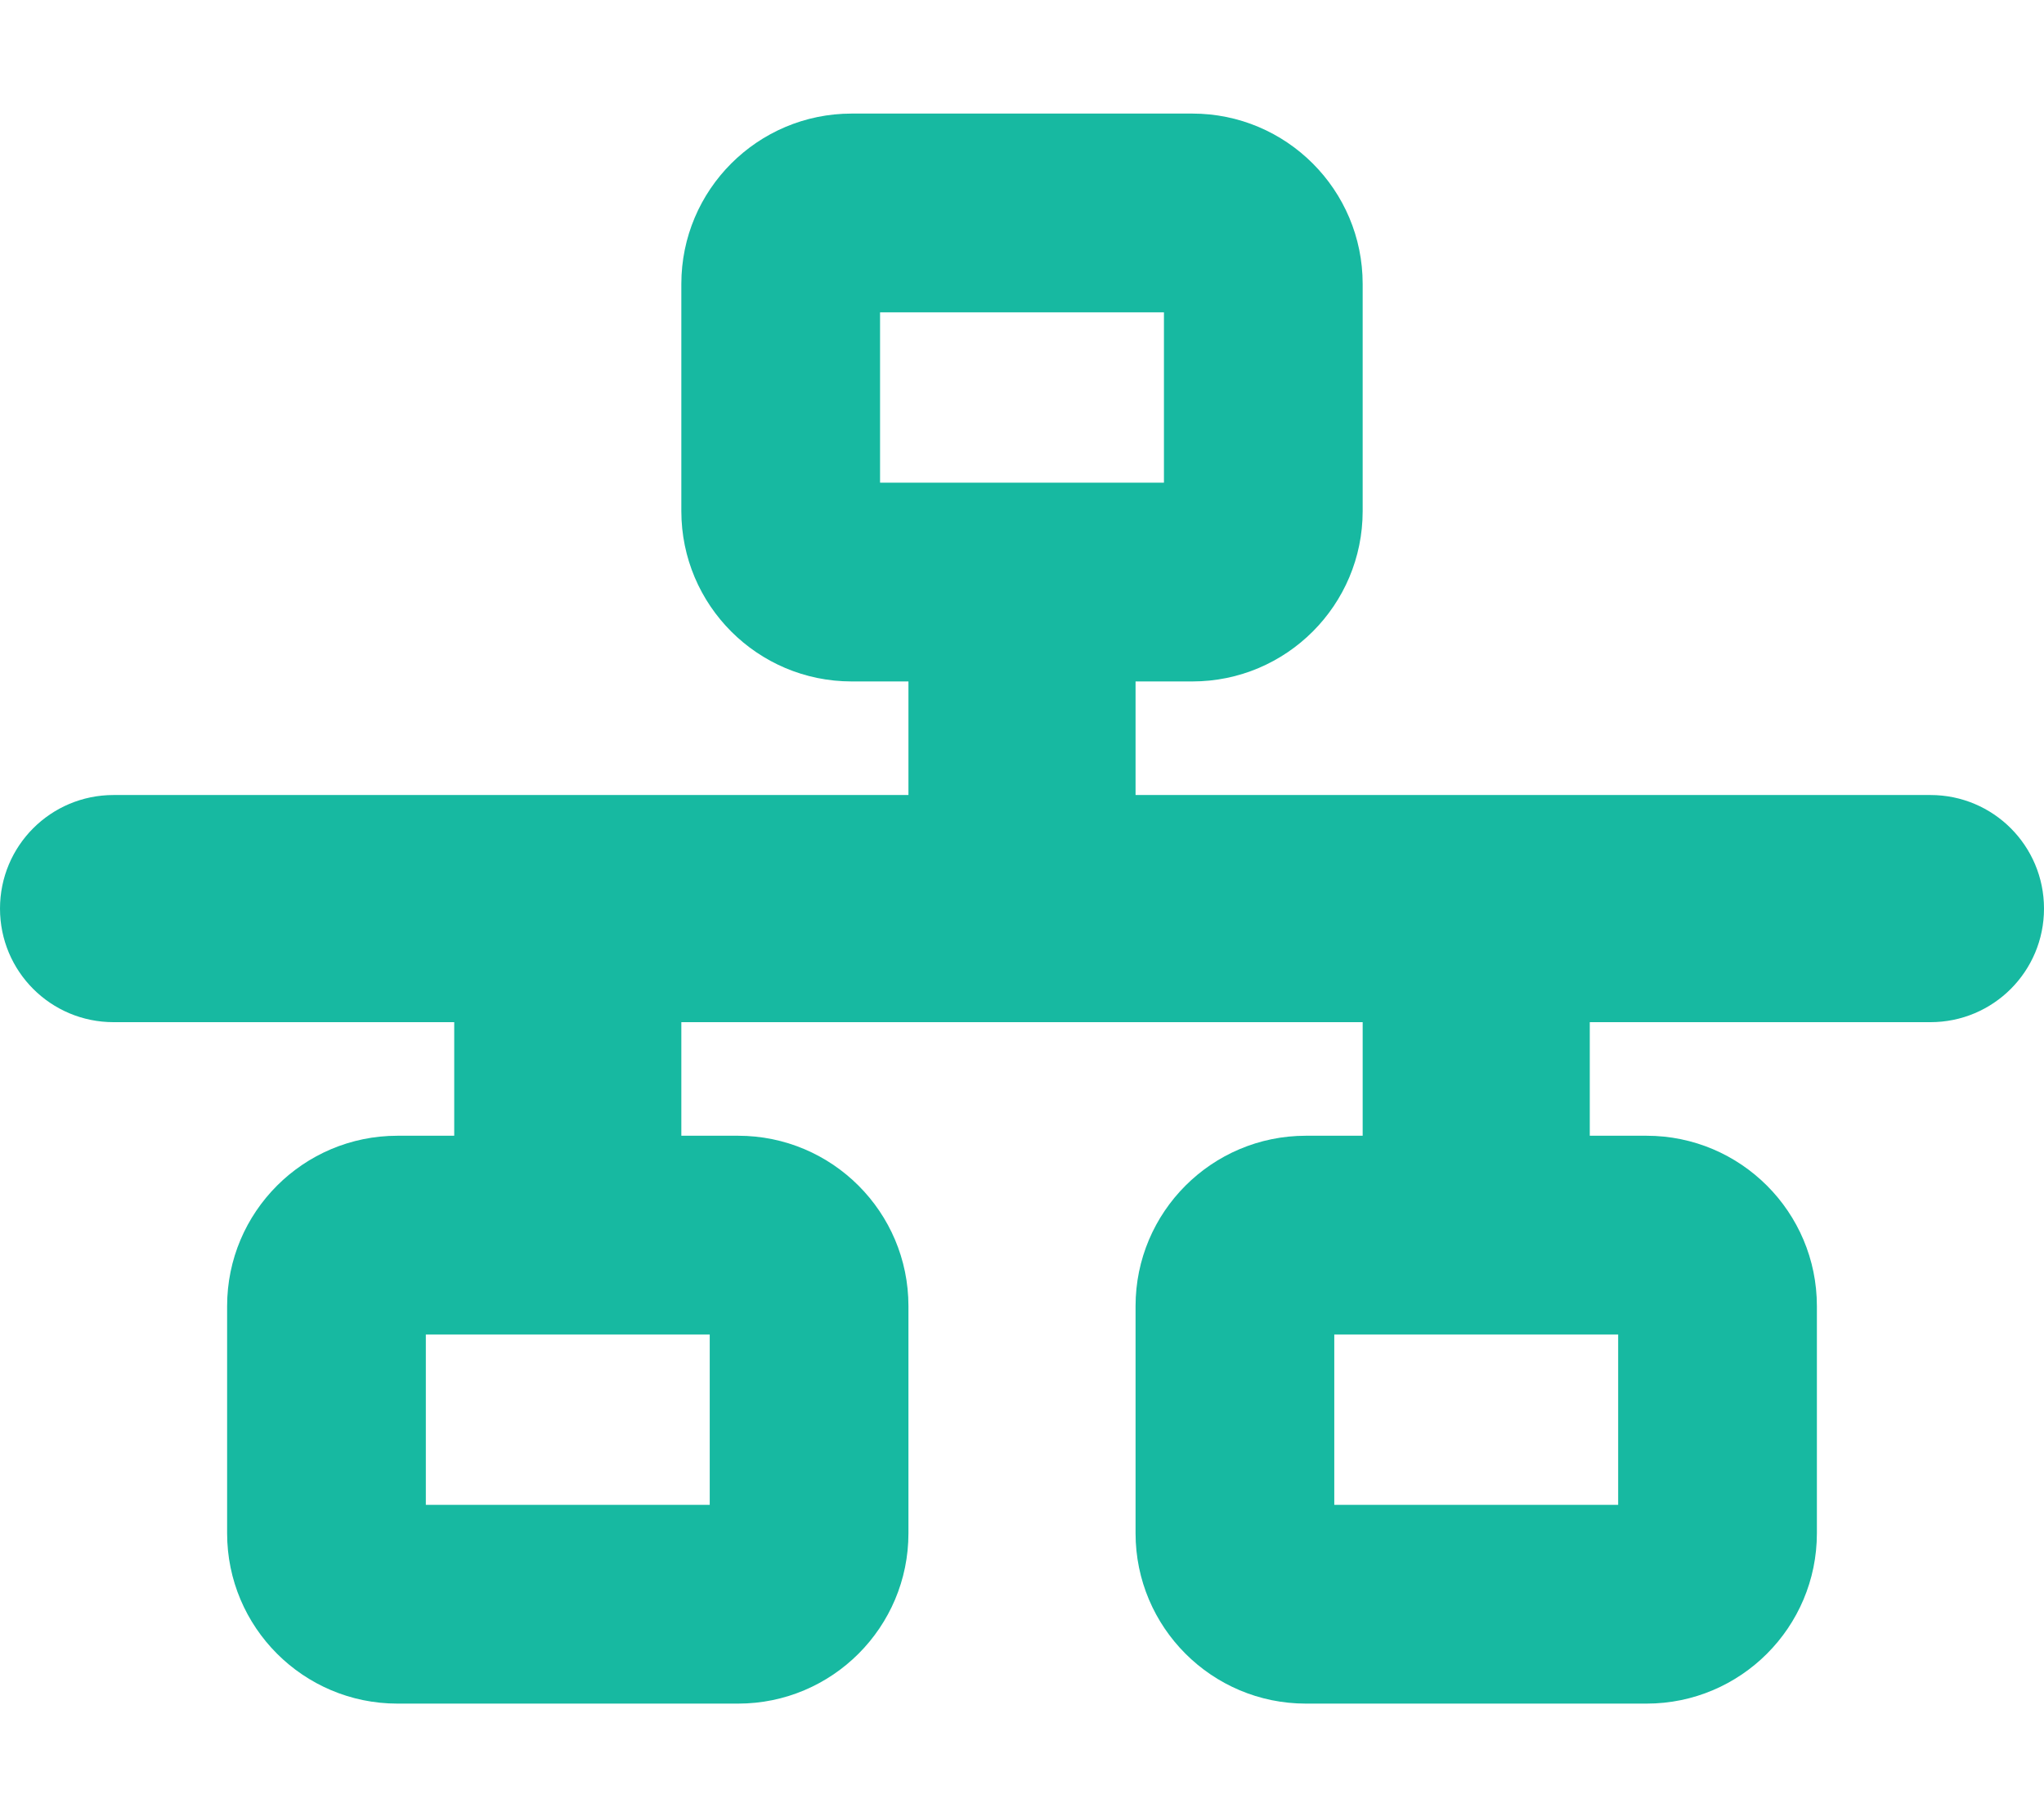 <svg xmlns="http://www.w3.org/2000/svg" viewBox="0 0 576 512"><!--!Font Awesome Free v7.0.1 by @fontawesome - https://fontawesome.com License - https://fontawesome.com/license/free Copyright 2025 Fonticons, Inc.--><path fill="#17b9a1" d="M248 88l80 0 0 48-80 0 0-48zm-8-56c-26.5 0-48 21.5-48 48l0 64c0 26.5 21.5 48 48 48l16 0 0 32-224 0c-17.7 0-32 14.3-32 32s14.3 32 32 32l96 0 0 32-16 0c-26.5 0-48 21.5-48 48l0 64c0 26.5 21.5 48 48 48l96 0c26.5 0 48-21.5 48-48l0-64c0-26.5-21.5-48-48-48l-16 0 0-32 192 0 0 32-16 0c-26.5 0-48 21.5-48 48l0 64c0 26.5 21.5 48 48 48l96 0c26.5 0 48-21.5 48-48l0-64c0-26.5-21.5-48-48-48l-16 0 0-32 96 0c17.7 0 32-14.3 32-32s-14.3-32-32-32l-224 0 0-32 16 0c26.5 0 48-21.5 48-48l0-64c0-26.5-21.5-48-48-48l-96 0zM448 376l8 0 0 48-80 0 0-48 72 0zm-256 0l8 0 0 48-80 0 0-48 72 0z"/></svg>